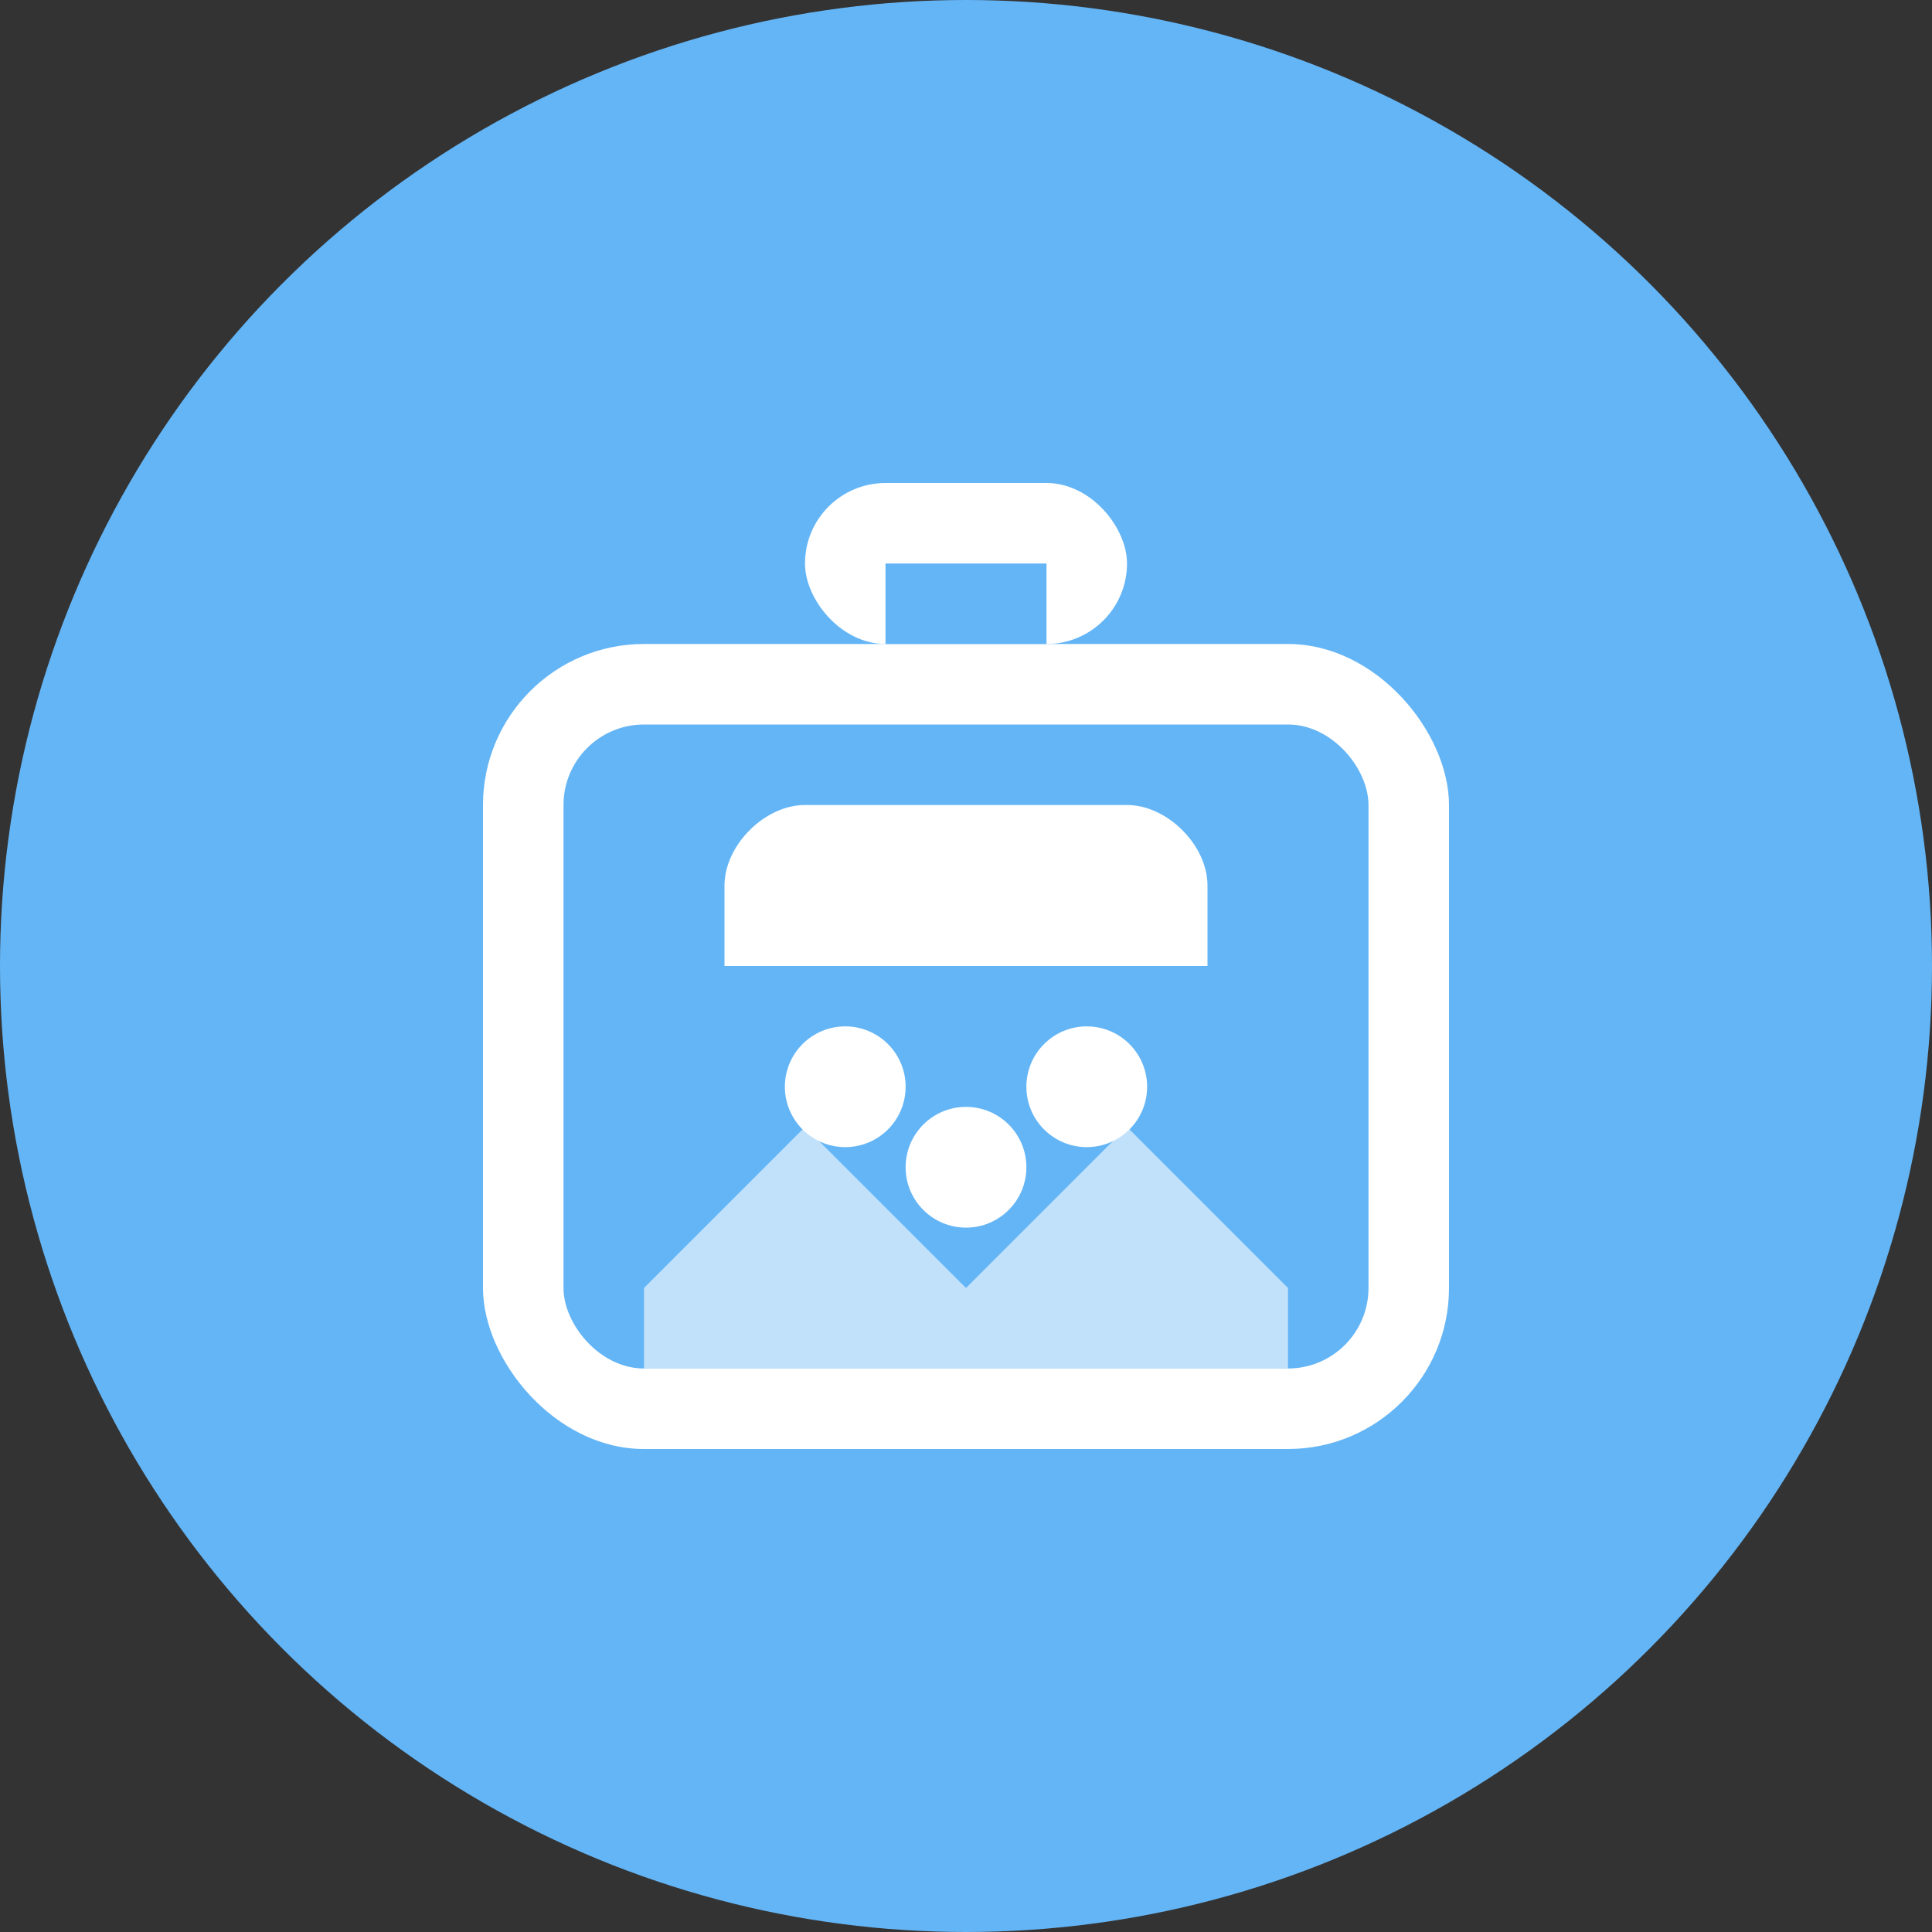 <svg width="48" height="48" viewBox="0 0 48 48" fill="none" xmlns="http://www.w3.org/2000/svg">
<rect x="0" y="0" width="48" height="48" fill="#333333" stroke="none"/>
<circle cx="24" cy="24" r="24" fill="#64B5F6"/>
<rect x="12" y="16" width="24" height="20" rx="4" fill="white"/>
<rect x="14" y="18" width="20" height="16" rx="2" fill="#64B5F6"/>
<path d="M18 22C18 21 19 20 20 20H28C29 20 30 21 30 22V24H18V22Z" fill="white"/>
<circle cx="21" cy="27" r="1.5" fill="white"/>
<circle cx="24" cy="29" r="1.5" fill="white"/>
<circle cx="27" cy="27" r="1.5" fill="white"/>
<rect x="20" y="12" width="8" height="4" rx="2" fill="white"/>
<path d="M22 14H26V16H22V14Z" fill="#64B5F6"/>
<path d="M16 32L20 28L24 32L28 28L32 32V34H16V32Z" fill="white" opacity="0.6"/>
</svg>
